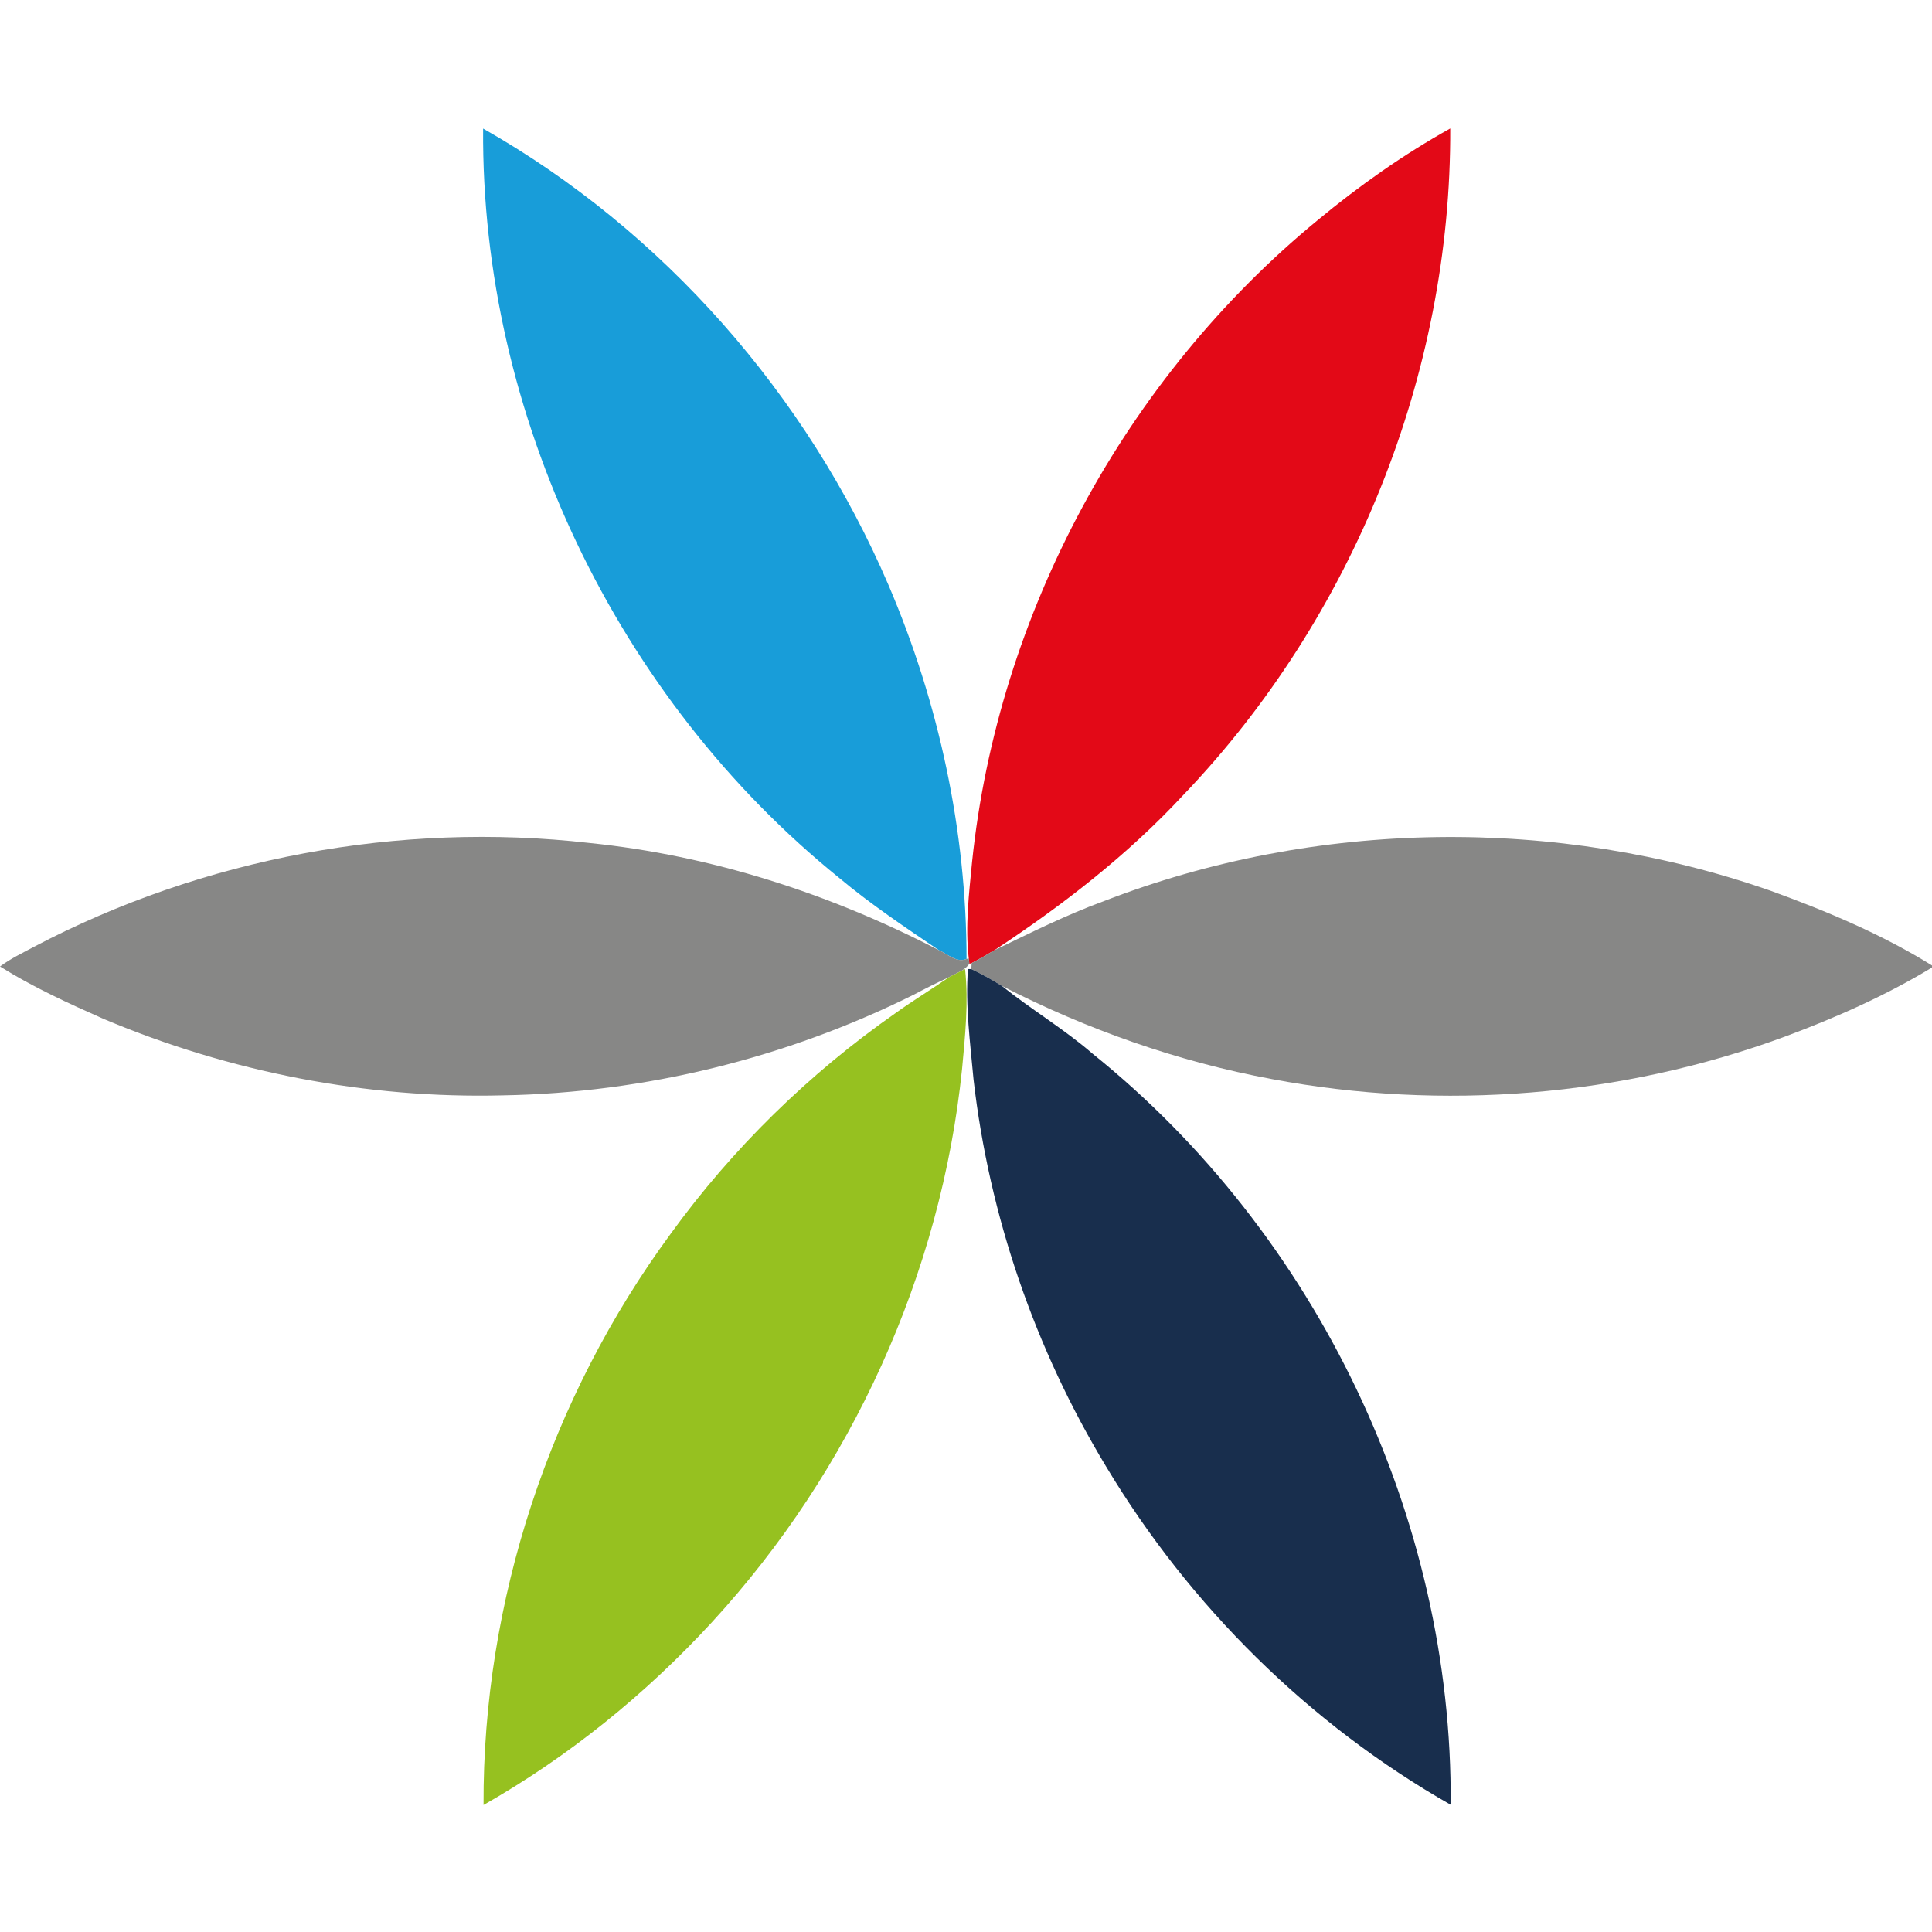 <?xml version="1.0" encoding="UTF-8" standalone="no"?>
<svg
   xmlns:dc="http://purl.org/dc/elements/1.1/"
   xmlns:cc="http://creativecommons.org/ns#"
   xmlns:rdf="http://www.w3.org/1999/02/22-rdf-syntax-ns#"
   xmlns:svg="http://www.w3.org/2000/svg"
   xmlns="http://www.w3.org/2000/svg"
   xmlns:sodipodi="http://sodipodi.sourceforge.net/DTD/sodipodi-0.dtd"
   xmlns:inkscape="http://www.inkscape.org/namespaces/inkscape"
   width="128"
   height="128"
   viewBox="0 0 102.4 102.4"
   version="1.1"
   id="svg2"
   inkscape:version="0.48.4 r9939"
   sodipodi:docname="games.svg"
   inkscape:export-filename="/home/elor/code/tuvero/tac/images/games.png"
   inkscape:export-xdpi="90"
   inkscape:export-ydpi="90">
  <defs
     id="defs23" />
  <sodipodi:namedview
     pagecolor="#ffffff"
     bordercolor="#666666"
     borderopacity="1"
     objecttolerance="10"
     gridtolerance="10"
     guidetolerance="10"
     inkscape:pageopacity="0"
     inkscape:pageshadow="2"
     inkscape:window-width="958"
     inkscape:window-height="1078"
     id="namedview21"
     showgrid="false"
     inkscape:zoom="4.092008"
     inkscape:cx="64.071083"
     inkscape:cy="81.009958"
     inkscape:window-x="960"
     inkscape:window-y="0"
     inkscape:window-maximized="0"
     inkscape:current-layer="svg2" />
  <g
     id="g3022"
     transform="translate(-249.3,210.825)">
    <g
       transform="matrix(0.175,0,0,0.175,247.957,-205.082)"
       id="#189dd9ff">
      <path
         style="fill:#189dd9"
         inkscape:connector-curvature="0"
         id="path5"
         d="m 153.99,6.12 c 54.59,30.95 98.01,80.6 122.75,138.18 15.28,35.68 23.65,74.47 23.67,113.32 -3.04,1.26 -5.73,-1.49 -8.34,-2.63 C 281.79,248.02 271.43,241.1 261.89,233.12 194.45,178.64 153.36,92.9 153.99,6.12 z" />
    </g>
    <g
       transform="matrix(0.175,0,0,0.175,247.957,-205.082)"
       id="#e30917ff">
      <path
         style="fill:#e30917"
         inkscape:connector-curvature="0"
         id="path8"
         d="m 406.82,33.81 c 12.52,-10.38 25.88,-19.8 40.09,-27.72 0.32,74.38 -29.48,148.23 -80.89,201.92 -16.84,18.15 -36.52,33.36 -57.14,46.95 -2.28,1.35 -4.57,2.68 -6.92,3.91 l -0.7,0.23 c -0.04,-0.42 -0.14,-1.25 -0.18,-1.66 -1.12,-9.79 0.08,-19.62 1.02,-29.36 7.83,-75.1 46.38,-146.38 104.72,-194.27 z" />
    </g>
    <g
       transform="matrix(0.175,0,0,0.175,247.957,-205.082)"
       id="#878786ff">
      <path
         style="fill:#878786"
         inkscape:connector-curvature="0"
         id="path11"
         d="m 17.96,253.94 c 51.25,-26.95 110.65,-38 168.17,-31.45 37.01,3.76 72.97,15.39 105.94,32.5 2.61,1.14 5.3,3.89 8.34,2.63 l 0.67,-0.18 c 0.04,0.41 0.14,1.24 0.18,1.66 -0.6,0.8 -1.33,1.46 -2.17,2 -1.32,0.67 -2.65,1.34 -3.97,2.03 -3.64,1.65 -7.21,3.46 -10.75,5.33 -38.52,19.16 -81.33,29.71 -124.35,30.47 -41.33,1.05 -82.79,-7.07 -120.87,-23.11 -10.75,-4.76 -21.5,-9.66 -31.47,-15.92 3.19,-2.38 6.79,-4.09 10.28,-5.96 z" />
      <path
         style="fill:#878786"
         inkscape:connector-curvature="0"
         id="path13"
         d="m 342.1,240.07 c 64.13,-24.81 137.03,-25.77 201.91,-3.08 17.03,6.2 33.92,13.27 49.31,22.91 -14.22,8.69 -29.56,15.48 -45.16,21.28 -49.31,18.15 -103.54,22.54 -155.17,12.84 -28.52,-5.28 -56.13,-15.03 -81.92,-28.26 -2.97,-1.88 -6.05,-3.56 -9.22,-5.08 0.03,-0.45 0.08,-1.36 0.11,-1.81 2.35,-1.23 4.64,-2.56 6.92,-3.91 10.93,-5.27 21.81,-10.72 33.22,-14.89 z" />
    </g>
    <g
       transform="matrix(0.175,0,0,0.175,247.957,-205.082)"
       id="#96c120ff">
      <path
         style="fill:#96c120"
         inkscape:connector-curvature="0"
         id="path16"
         d="m 295.12,263.13 c 1.32,-0.69 2.65,-1.36 3.97,-2.03 l 0.88,-0.41 c 1.07,10.08 0.02,20.25 -0.92,30.3 -6.38,62.01 -33.52,121.54 -75.67,167.41 -20.07,21.86 -43.45,40.77 -69.26,55.46 -0.26,-61.78 20.12,-123.3 56.7,-173.03 18.76,-25.89 41.95,-48.56 68.16,-66.87 5.26,-3.78 10.82,-7.13 16.14,-10.83 z" />
    </g>
    <g
       transform="matrix(0.175,0,0,0.175,247.957,-205.082)"
       id="#182e4dff">
      <path
         style="fill:#182e4d"
         inkscape:connector-curvature="0"
         id="path19"
         d="m 300.84,260.67 1.01,0.01 c 3.17,1.52 6.25,3.2 9.22,5.08 8.95,7.18 18.88,13.07 27.57,20.6 67.74,54.45 109.06,140.42 108.4,227.43 C 404.19,489.4 368,453.58 342.66,411.32 c -21.53,-35.6 -35.38,-75.84 -40.13,-117.18 -1,-11.12 -2.53,-22.3 -1.69,-33.47 z" />
    </g>
  </g>
</svg>
